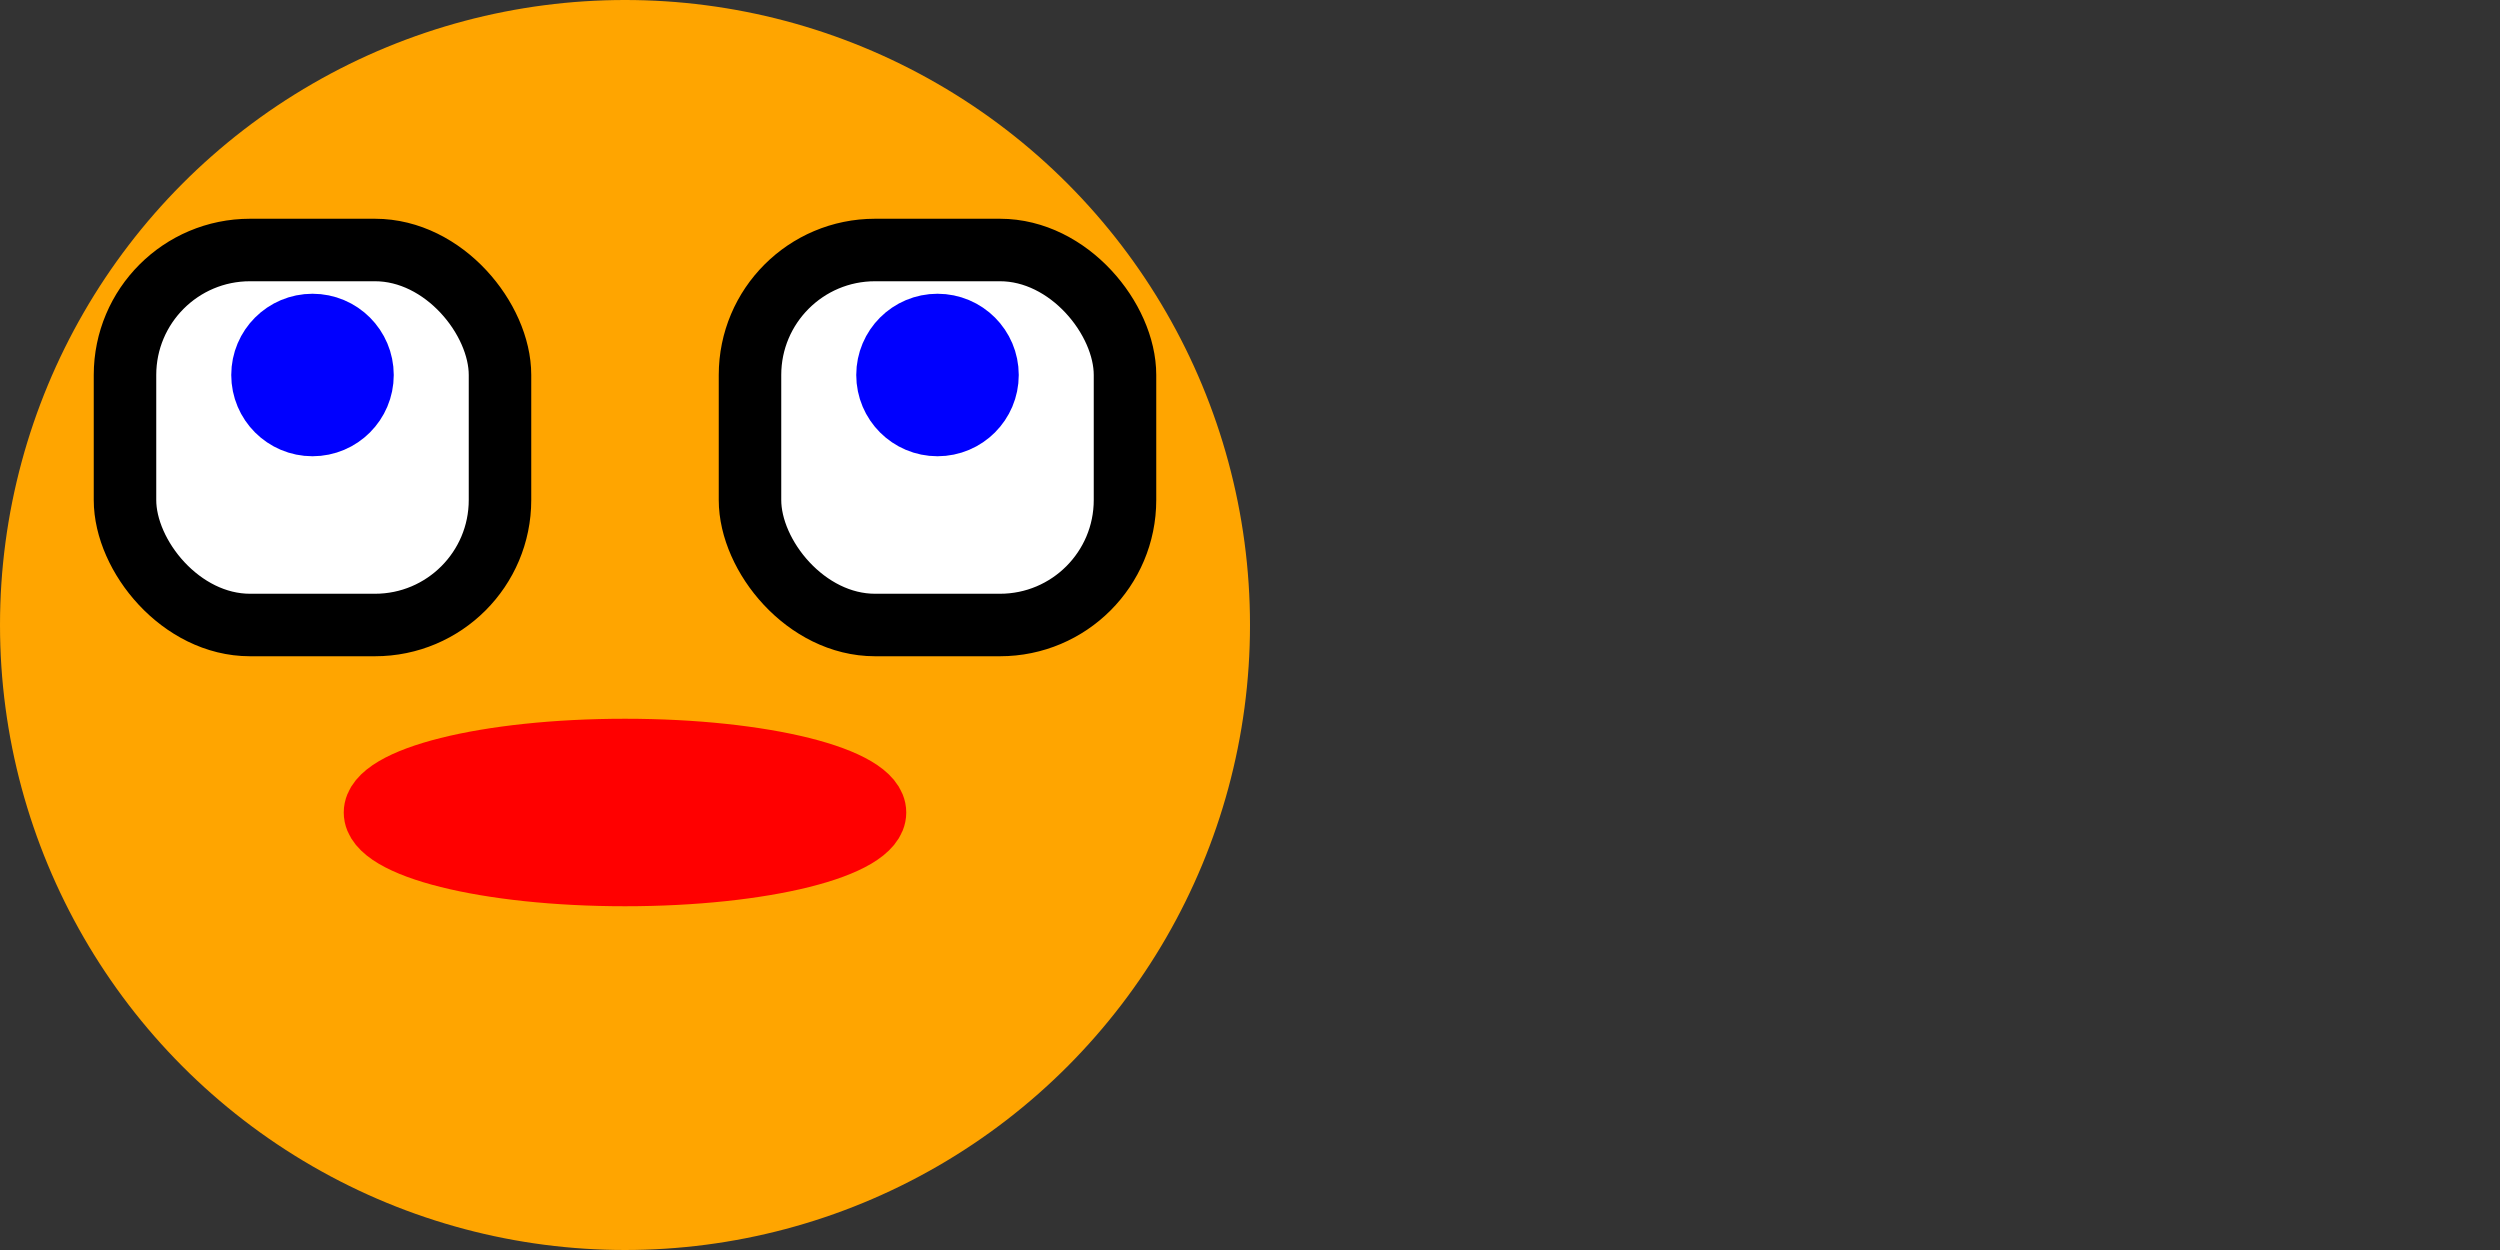 <?xml version="1.0" standalone="no"?>
<svg width="200" height="100" version="1.1" xmlns="http://www.w3.org/2000/svg">

  <rect width="100%" height="100%" fill="#333333" stroke="none"/>

  <circle cx="50" cy="50" r="50" fill="orange" />

  <rect x="10" y="20" rx="10" ry="10" width="30" height="30" stroke="black" fill="white" stroke-width="5"/>
  <rect x="60" y="20" rx="10" ry="10" width="30" height="30" stroke="black" fill="white" stroke-width="5"/>

  <ellipse cx="50" cy="65" rx="20" ry="5" stroke="red" fill="red" stroke-width="5"/>

  <circle cx="25" cy="30" r="3" stroke="blue" fill="blue" stroke-width="7" />
  <circle cx="75" cy="30" r="3" stroke="blue" fill="blue" stroke-width="7" />

</svg>
